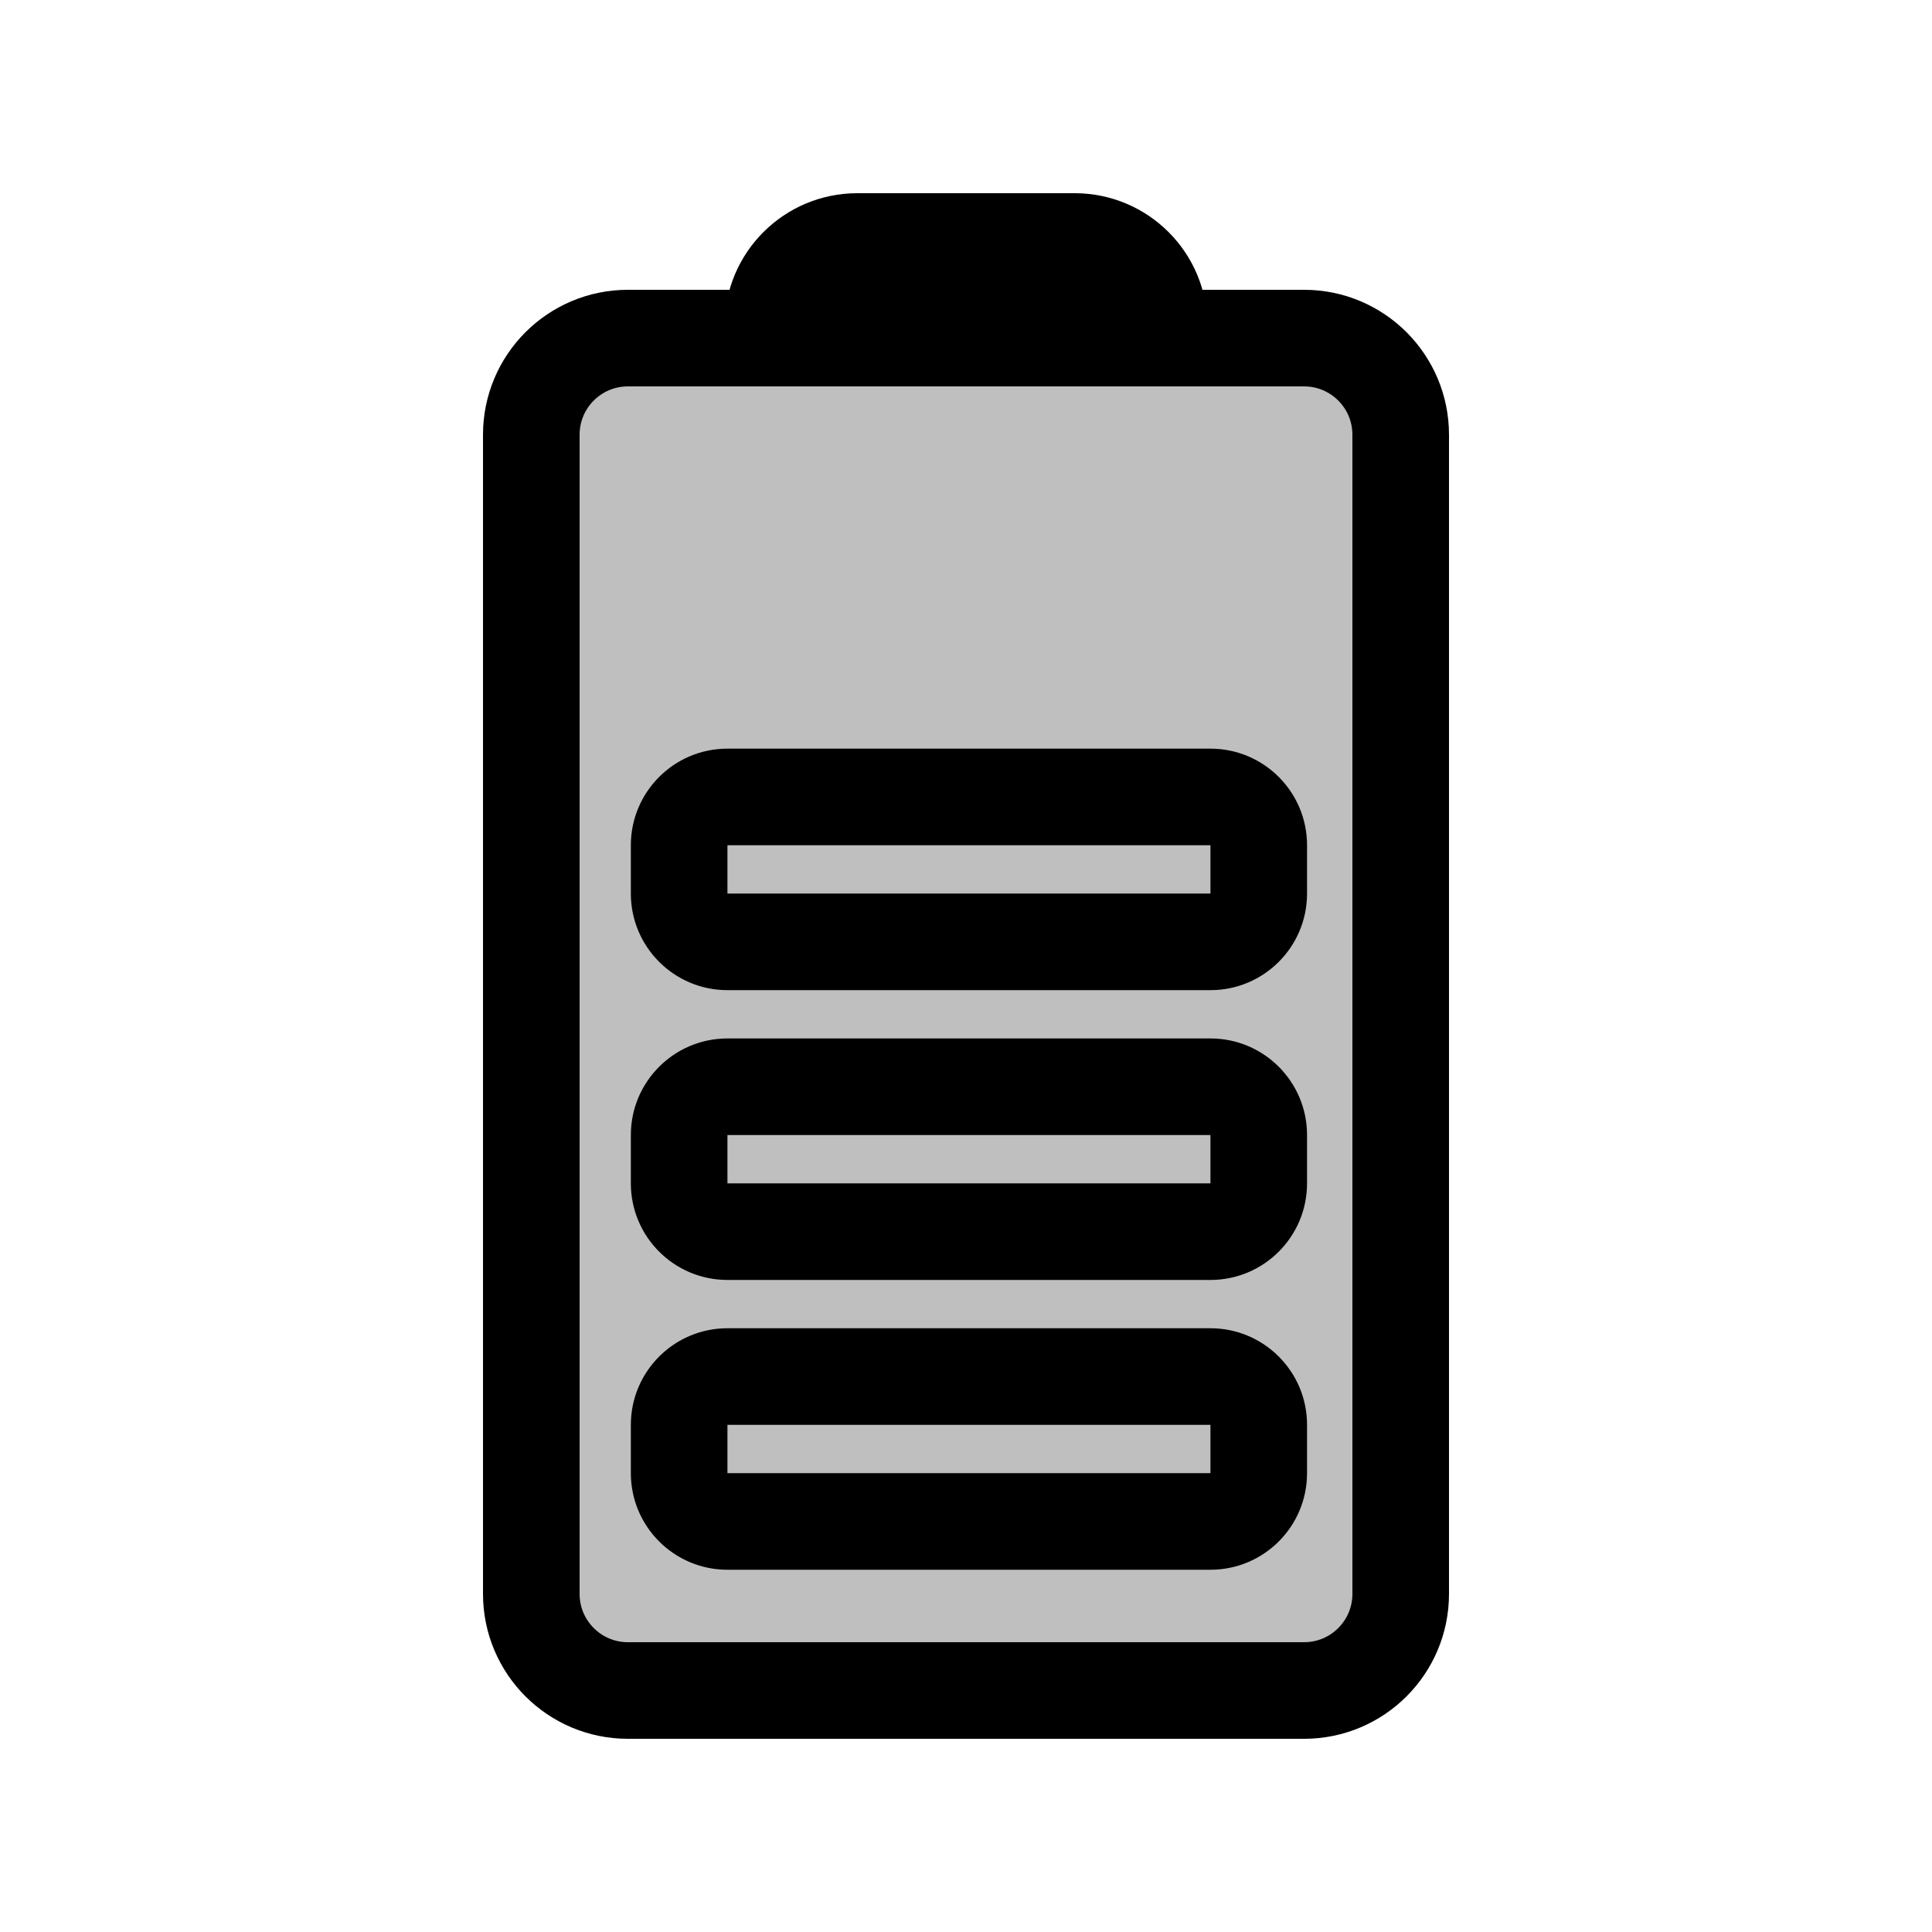 <svg viewBox="0 0 80 80" fill="none">
  <path d="M26 70C23.791 70 22 68.209 22 66L22 18C22 15.791 23.791 14 26 14L54 14C56.209 14 58 15.791 58 18L58 66C58 68.209 56.209 70 54 70H26Z" fill="currentColor" fill-opacity="0.25" stroke="currentColor" stroke-width="4" stroke-linecap="round" stroke-linejoin="round" />
  <path d="M32.5 14C32.224 14 32 13.776 32 13.5C32 11.567 33.567 10 35.5 10L44.5 10C46.433 10 48 11.567 48 13.5C48 13.776 47.776 14 47.5 14L32.5 14Z" fill="currentColor" fill-opacity="0.25" stroke="currentColor" stroke-width="4" stroke-linecap="round" stroke-linejoin="round" />
  <path d="M52.122 59L54.122 59L52.122 59ZM52.122 37L54.122 37L52.122 37ZM52.122 47H54.122H52.122ZM52.122 35L54.122 35L52.122 35ZM31.122 31H30.122V35H31.122V31ZM49.122 31L31.122 31V35H49.122V31ZM50.122 31H49.122V35H50.122V31ZM54.122 37L54.122 35L50.122 35L50.122 37L54.122 37ZM49.122 41H50.122V37H49.122V41ZM31.122 41H49.122V37H31.122V41ZM30.122 41H31.122V37H30.122V41ZM26.122 35V37H30.122V35H26.122ZM30.122 47H31.122L31.122 43H30.122L30.122 47ZM30.122 49V47H26.122V49H30.122ZM31.122 49H30.122V53H31.122V49ZM49.122 49H31.122V53H49.122V49ZM50.122 49H49.122V53H50.122V49ZM50.122 47L50.122 49L54.122 49L54.122 47L50.122 47ZM49.122 47H50.122V43H49.122V47ZM31.122 47H49.122V43H31.122L31.122 47ZM30.122 59H31.122V55H30.122V59ZM30.122 61V59H26.122V61H30.122ZM31.122 61H30.122L30.122 65H31.122L31.122 61ZM49.122 61H31.122L31.122 65H49.122V61ZM50.122 61H49.122V65H50.122V61ZM50.122 59L50.122 61L54.122 61L54.122 59L50.122 59ZM49.122 59H50.122V55H49.122V59ZM31.122 59H49.122V55H31.122V59ZM54.122 59C54.122 56.791 52.331 55 50.122 55V59L54.122 59ZM30.122 55C27.913 55 26.122 56.791 26.122 59H30.122H30.122V55ZM50.122 53C52.331 53 54.122 51.209 54.122 49L50.122 49V53ZM50.122 65C52.331 65 54.122 63.209 54.122 61L50.122 61V65ZM26.122 49C26.122 51.209 27.913 53 30.122 53V49H30.122H26.122ZM26.122 61C26.122 63.209 27.913 65 30.122 65L30.122 61H30.122H26.122ZM30.122 37H30.122H26.122C26.122 39.209 27.913 41 30.122 41V37ZM50.122 37V37V41C52.331 41 54.122 39.209 54.122 37L50.122 37ZM30.122 43C27.913 43 26.122 44.791 26.122 47H30.122H30.122L30.122 43ZM54.122 47C54.122 44.791 52.331 43 50.122 43V47L54.122 47ZM50.122 35V35L54.122 35C54.122 32.791 52.331 31 50.122 31V35ZM30.122 31C27.913 31 26.122 32.791 26.122 35H30.122H30.122V31Z" fill="currentColor" />
</svg>